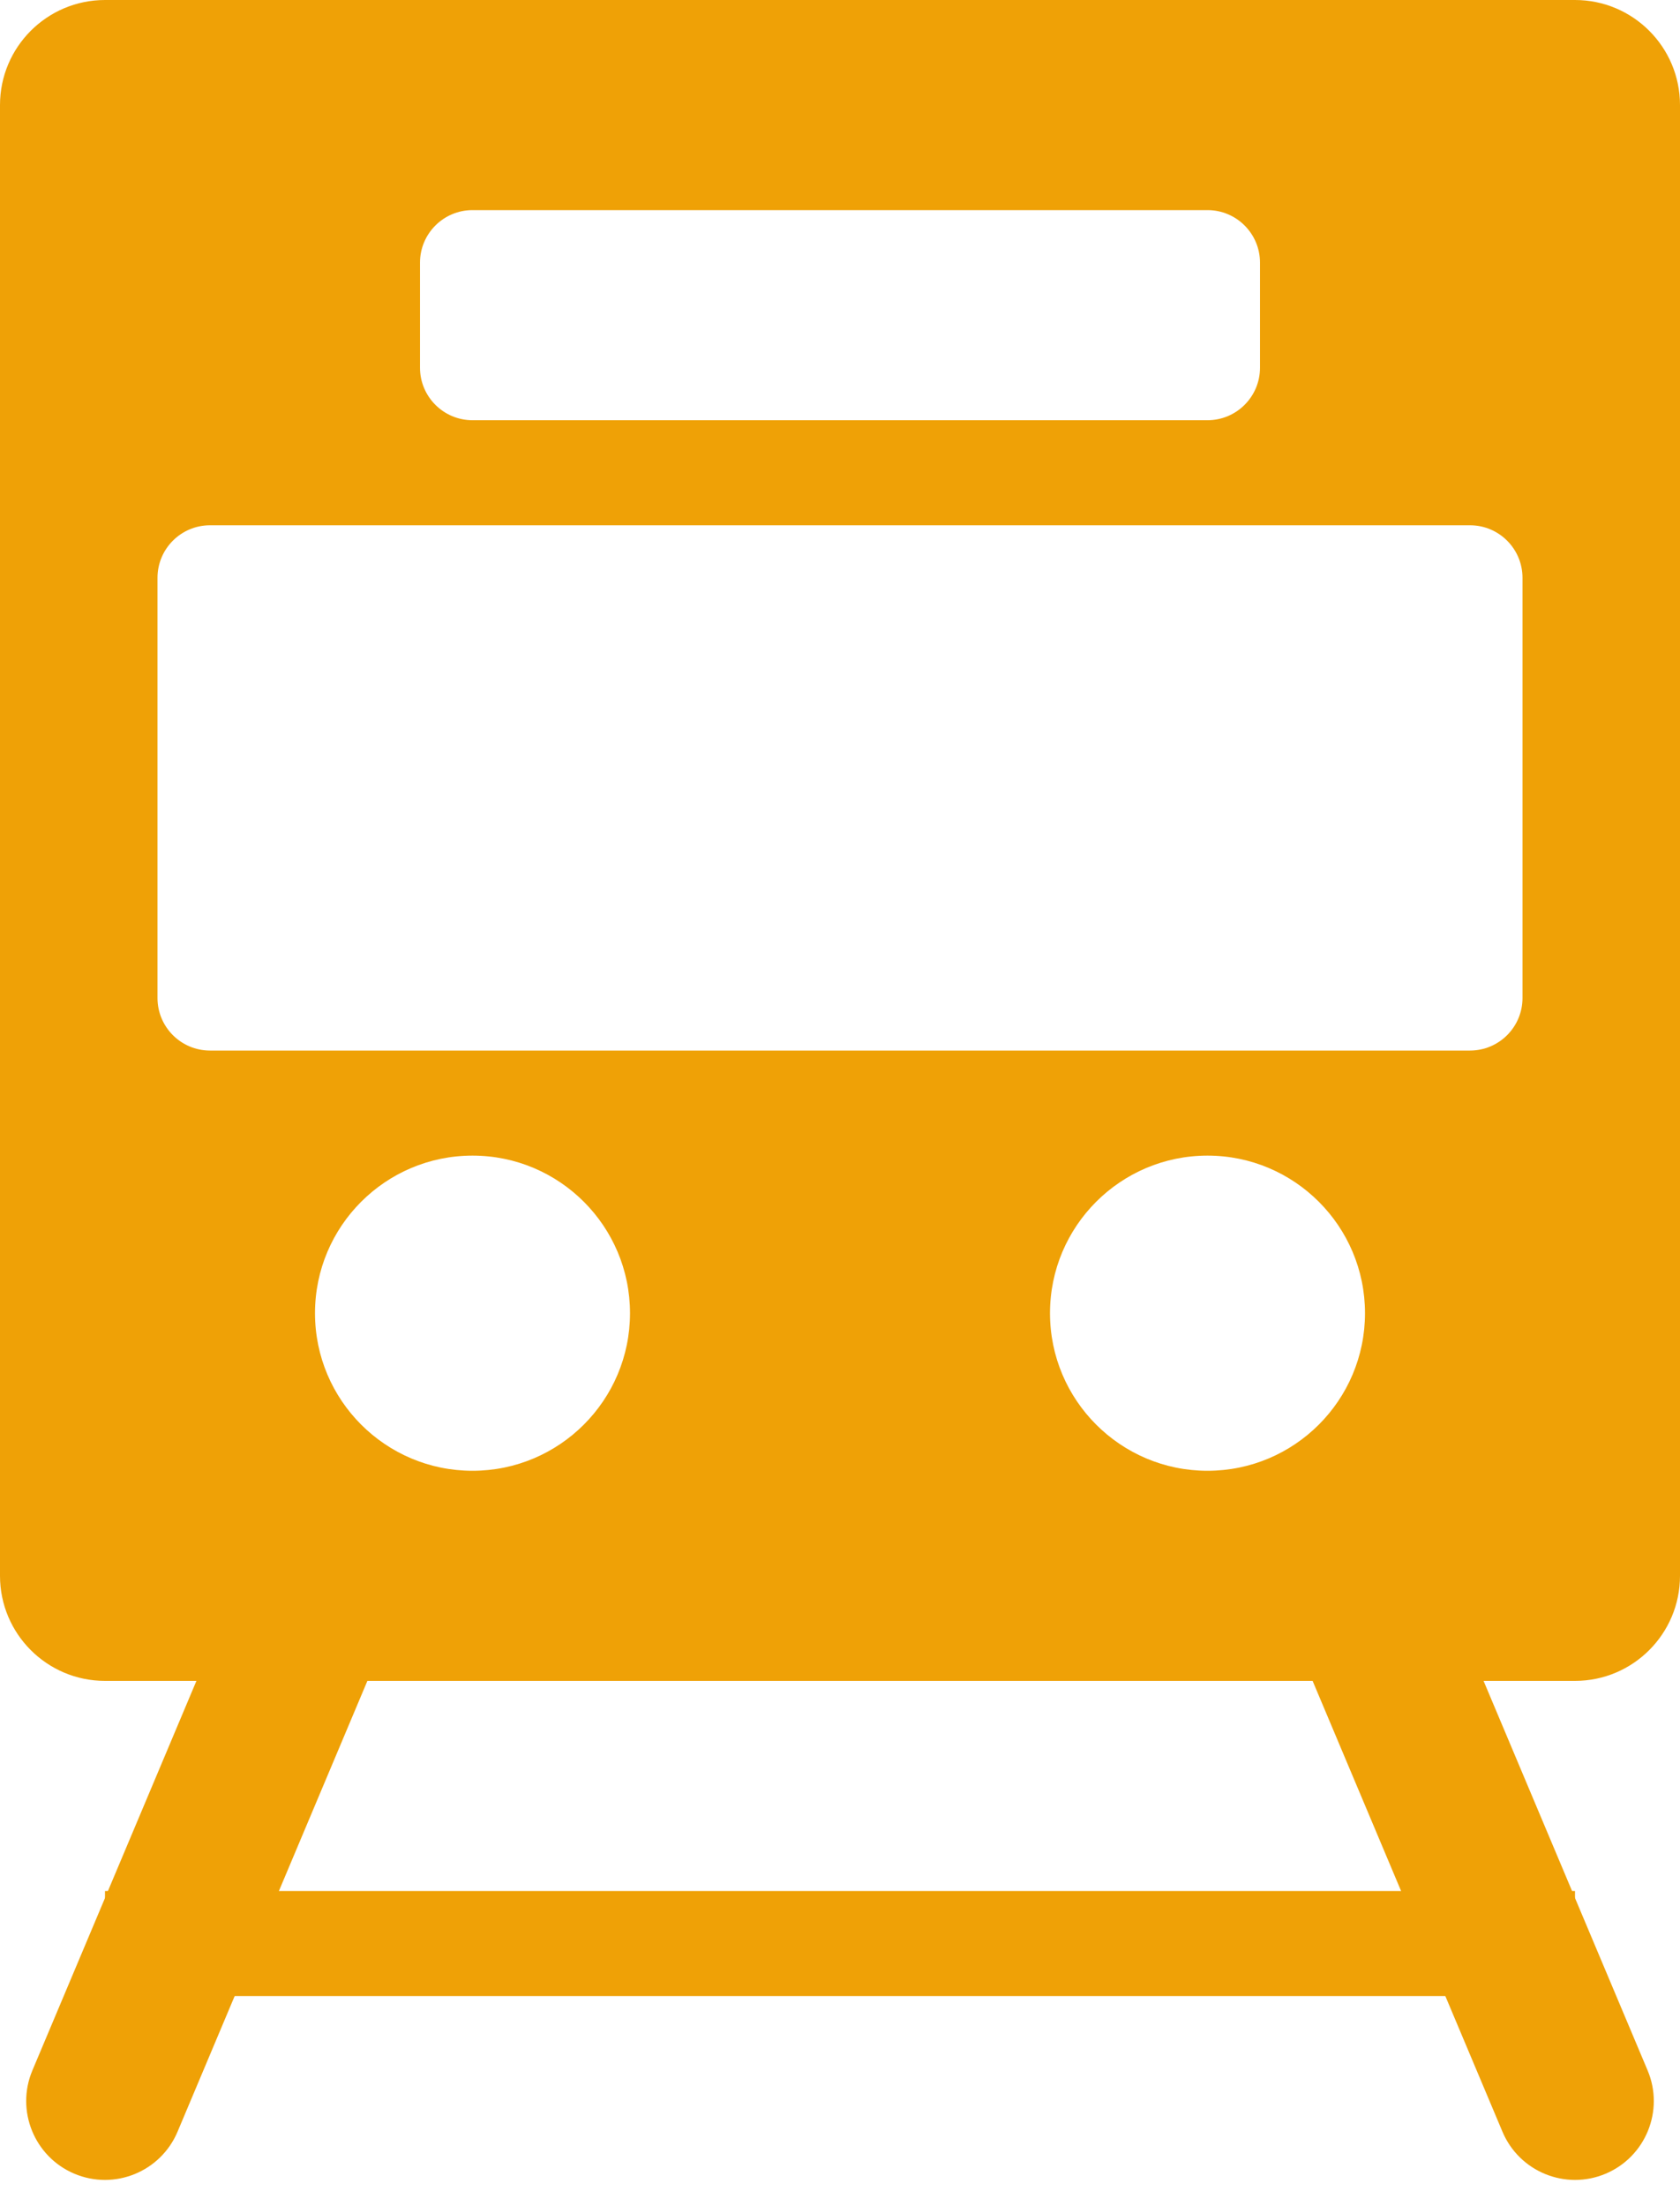 <svg width="16" height="21" viewBox="0 0 16 21" fill="none" xmlns="http://www.w3.org/2000/svg">
<path d="M14.309 20.291C14.47 20.673 14.91 20.852 15.292 20.691C15.673 20.53 15.852 20.09 15.692 19.709L14.309 20.291ZM11.781 14.291L14.309 20.291L15.692 19.709L13.164 13.709L11.781 14.291Z" fill="#EFA106"/>
<path d="M1.691 20.291C1.53 20.673 1.09 20.852 0.708 20.691C0.327 20.53 0.148 20.09 0.308 19.709L1.691 20.291ZM4.219 14.291L1.691 20.291L0.308 19.709L2.836 13.709L4.219 14.291Z" fill="#EFA106"/>
<path fill-rule="evenodd" clip-rule="evenodd" d="M0 1C0 0.448 0.448 0 1 0H15C15.552 0 16 0.448 16 1V15C16 15.552 15.552 16 15 16H1C0.448 16 0 15.552 0 15V1ZM13 12.5C13 13.328 12.328 14 11.5 14C10.672 14 10 13.328 10 12.5C10 11.672 10.672 11 11.5 11C12.328 11 13 11.672 13 12.5ZM4.5 14C5.328 14 6 13.328 6 12.5C6 11.672 5.328 11 4.5 11C3.672 11 3 11.672 3 12.5C3 13.328 3.672 14 4.5 14ZM1.5 5.5C1.5 5.224 1.724 5 2 5H14C14.276 5 14.5 5.224 14.5 5.5V9.5C14.5 9.776 14.276 10 14 10H2C1.724 10 1.5 9.776 1.5 9.5V5.5ZM4.5 2C4.224 2 4 2.224 4 2.5V3.5C4 3.776 4.224 4 4.5 4H11.5C11.776 4 12 3.776 12 3.5V2.5C12 2.224 11.776 2 11.5 2H4.5Z" fill="#EFA106"/>
<rect x="1" y="18" width="14" height="1" fill="#EFA106"/>
</svg>
